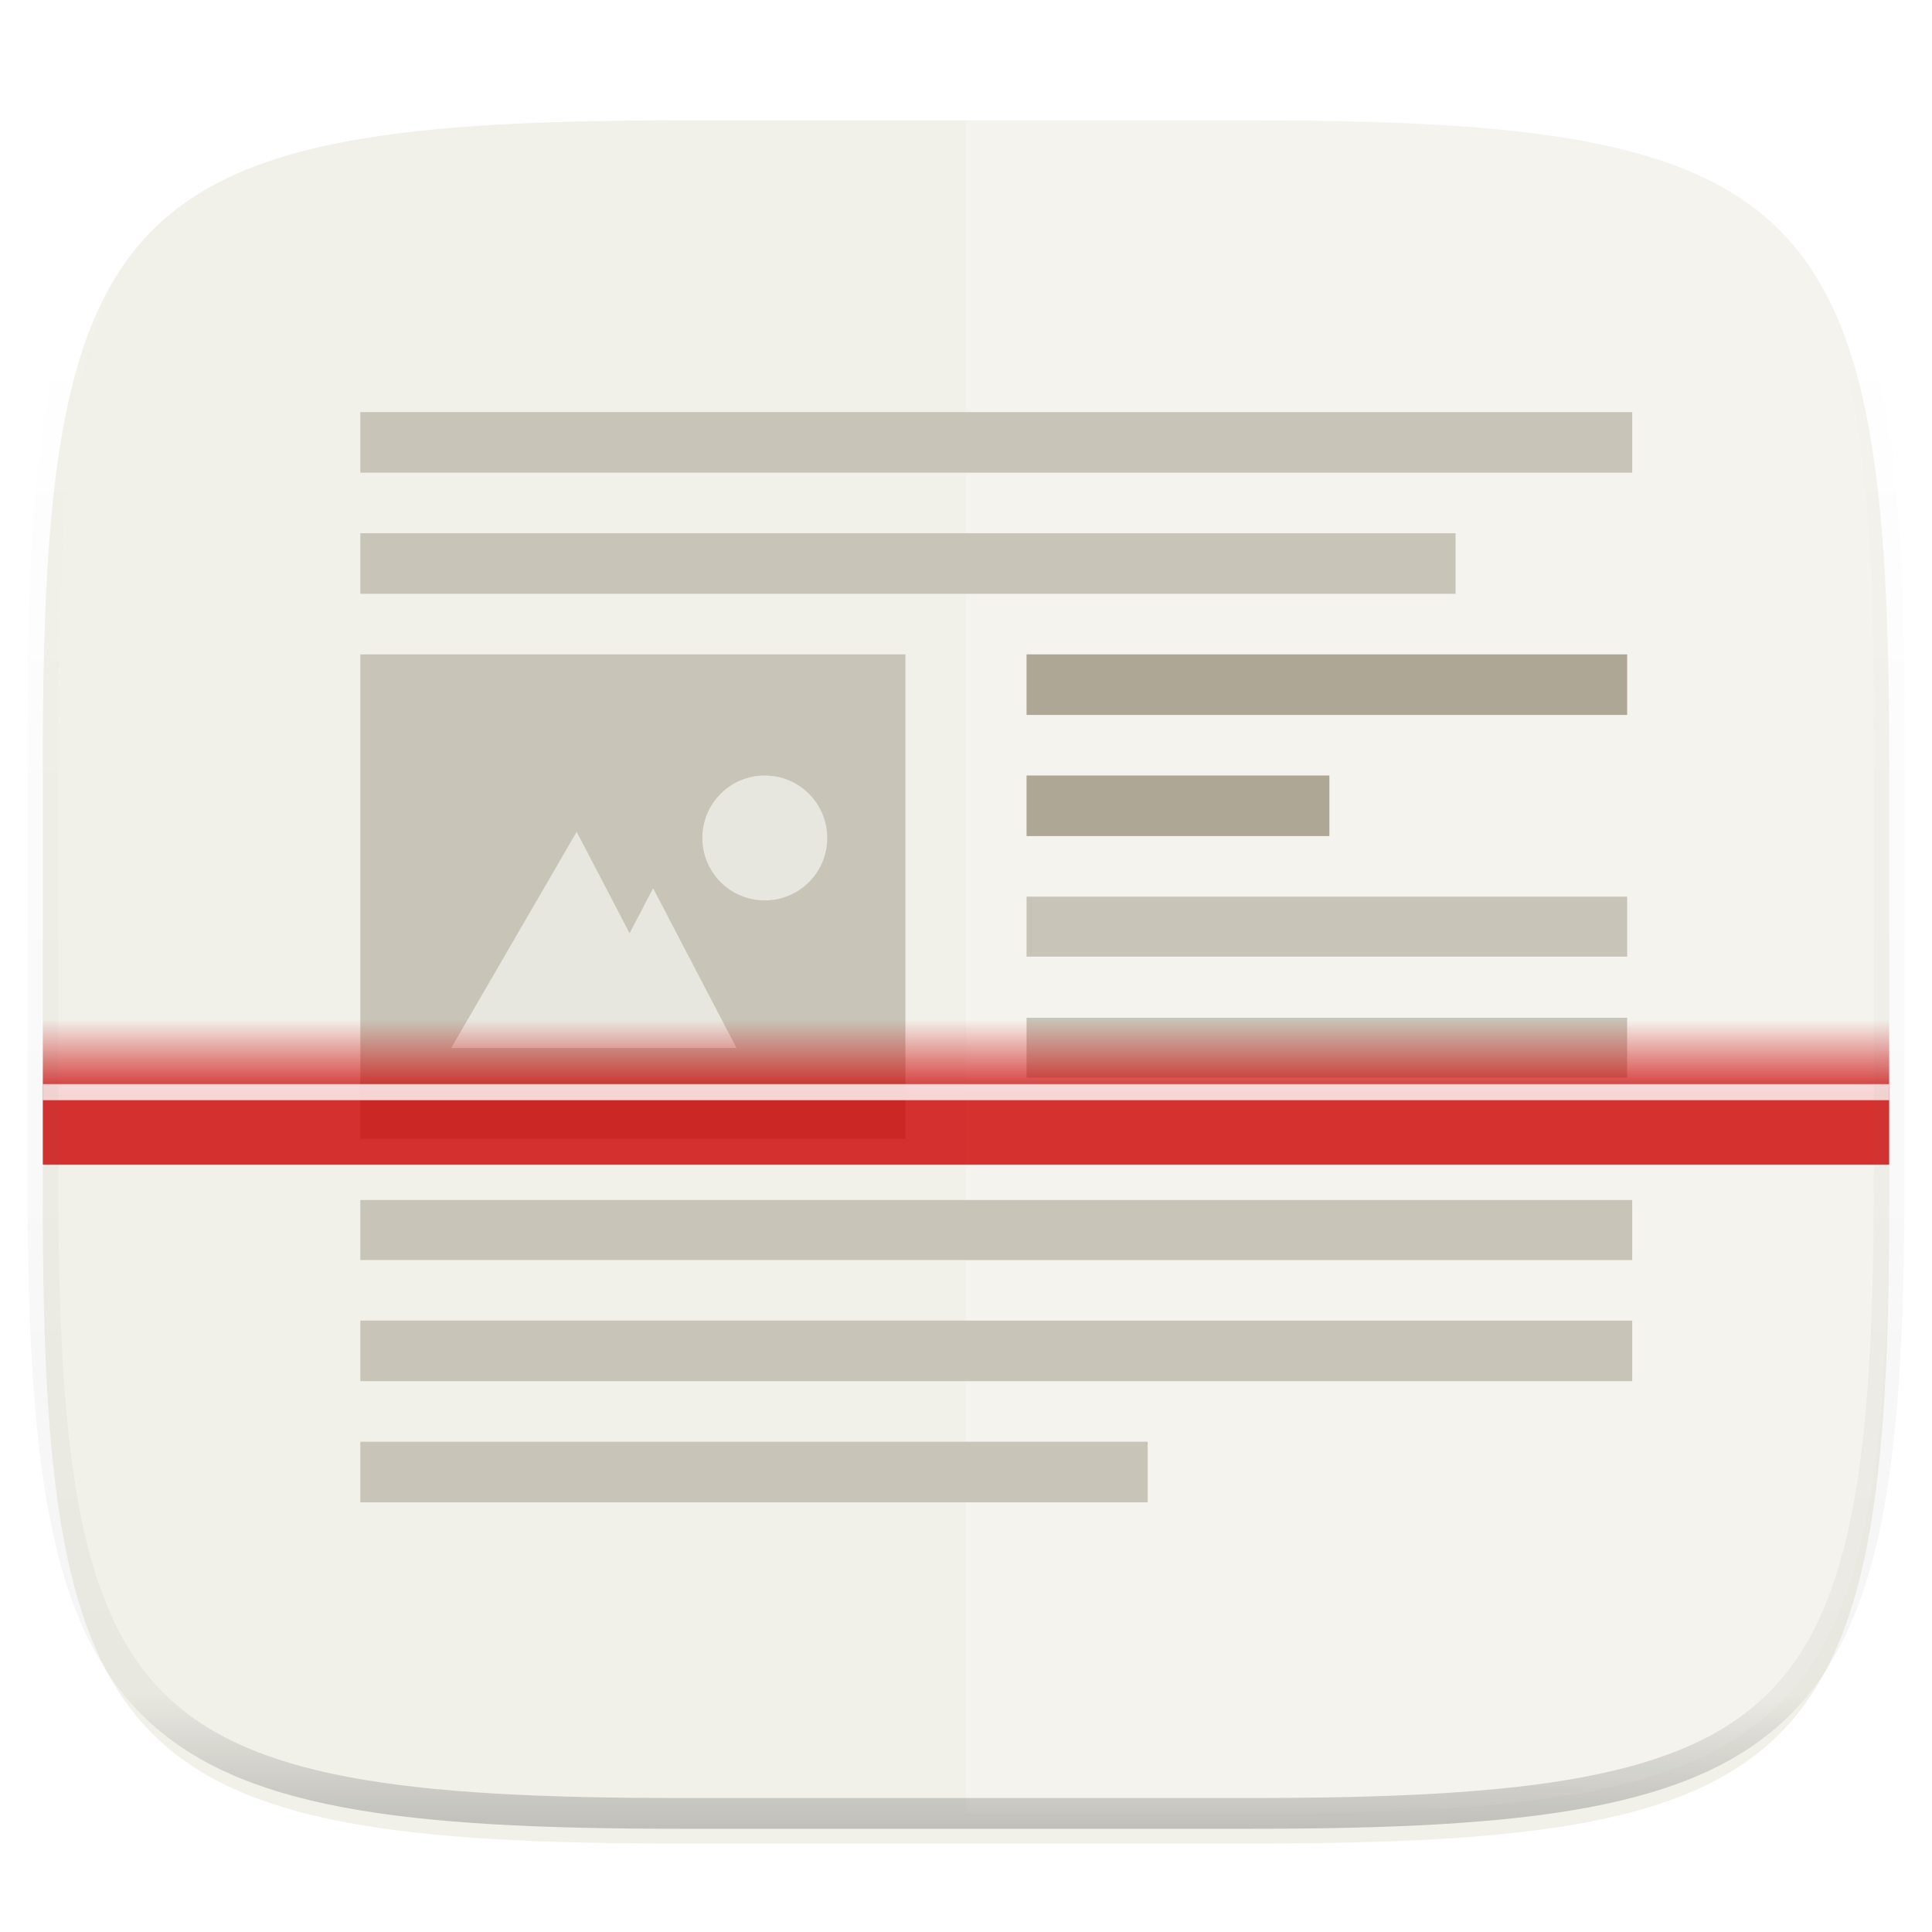<?xml version="1.0" standalone="no"?><!-- Generator: Gravit.io --><svg xmlns="http://www.w3.org/2000/svg" xmlns:xlink="http://www.w3.org/1999/xlink" style="isolation:isolate" viewBox="0 0 256 256" width="256" height="256"><defs><filter id="JDiLqEA5LyGyvR1AJCIutIzk2lGipsH8" x="-7.324" y="2.947" width="270.648" height="254.338" filterUnits="userSpaceOnUse"><feGaussianBlur xmlns="http://www.w3.org/2000/svg" in="SourceGraphic" stdDeviation="4.294"/><feOffset xmlns="http://www.w3.org/2000/svg" dx="0" dy="4" result="pf_100_offsetBlur"/><feFlood xmlns="http://www.w3.org/2000/svg" flood-color="#000000" flood-opacity="0.4"/><feComposite xmlns="http://www.w3.org/2000/svg" in2="pf_100_offsetBlur" operator="in" result="pf_100_dropShadow"/><feBlend xmlns="http://www.w3.org/2000/svg" in="SourceGraphic" in2="pf_100_dropShadow" mode="normal"/></filter></defs><g filter="url(#JDiLqEA5LyGyvR1AJCIutIzk2lGipsH8)"><path d=" M 165.685 11.947 C 239.74 11.947 250.324 22.504 250.324 96.491 L 250.324 155.742 C 250.324 229.728 239.74 240.285 165.685 240.285 L 90.315 240.285 C 16.26 240.285 5.676 229.728 5.676 155.742 L 5.676 96.491 C 5.676 22.504 16.26 11.947 90.315 11.947 L 165.685 11.947 Z " id="shape" fill="rgb(241,240,233)"/></g><g opacity="0.2"><path d=" M 128 11.947 L 128 240.285 L 165.685 240.285 C 239.74 240.285 250.324 229.728 250.324 155.742 L 250.324 96.491 C 250.324 22.504 239.74 11.947 165.685 11.947 L 128 11.947 Z " id="left glass" fill="rgb(255,255,255)"/></g><g id="flegita"><g id="text and image"><g id="image"><path d=" M 47.745 86.707 L 47.745 150.909 L 119.973 150.909 L 119.973 86.707 L 47.745 86.707 Z " id="image rectange" fill="rgb(200,196,183)"/><path d=" M 101.338 102.757 C 96.767 102.757 93.062 106.463 93.062 111.034 C 93.062 115.604 96.767 119.31 101.338 119.31 C 105.909 119.31 109.614 115.604 109.614 111.034 C 109.614 106.463 105.909 102.757 101.338 102.757 Z  M 76.412 110.217 L 59.783 138.871 L 97.592 138.871 L 86.541 117.693 L 83.427 123.662 L 76.412 110.217 Z " id="mountain and sun" fill="rgb(231,231,223)"/></g><g id="text"><path d=" M 47.745 78.681 L 47.745 70.656 L 192.87 70.656 L 192.87 78.681 L 47.745 78.681 Z " id="path14979" fill="rgb(200,196,183)" fill-opacity="0.996"/><path d=" M 136.023 94.732 L 136.023 86.707 L 215.608 86.707 L 215.608 94.732 L 136.023 94.732 Z " id="path4235" fill="rgb(174,167,149)" fill-opacity="0.997"/><path d=" M 136.023 110.783 L 136.023 102.757 L 176.15 102.757 L 176.15 110.783 L 136.023 110.783 Z " id="path4631" fill="rgb(174,167,149)" fill-opacity="0.997"/><path d=" M 136.023 126.76 L 136.023 118.808 L 215.608 118.808 L 215.608 126.76 L 136.023 126.76 Z " id="path4633" fill="rgb(200,196,183)" fill-opacity="0.996"/><path d=" M 47.745 183.011 L 47.745 174.985 L 216.277 174.985 L 216.277 183.011 L 47.745 183.011 Z " id="path4635" fill="rgb(200,196,183)" fill-opacity="0.996"/><path d=" M 136.023 142.811 L 136.023 134.859 L 215.608 134.859 L 215.608 142.811 L 136.023 142.811 Z " id="path4725" fill="rgb(200,196,183)" fill-opacity="0.996"/><path d=" M 47.745 166.96 L 47.745 159.008 L 216.277 159.008 L 216.277 166.96 L 47.745 166.96 Z " id="path4727" fill="rgb(200,196,183)" fill-opacity="0.996"/><path d=" M 47.745 199.061 L 47.745 191.036 L 152.074 191.036 L 152.074 199.061 L 47.745 199.061 Z " id="path14983" fill="rgb(200,196,183)" fill-opacity="0.996"/><path d=" M 47.745 62.631 L 47.745 54.606 L 216.277 54.606 L 216.277 62.631 L 47.745 62.631 Z " id="path14977" fill="rgb(200,196,183)" fill-opacity="0.996"/></g></g><g id="scanning"><g opacity="0.8"><linearGradient id="_lgradient_218" x1="0.477" y1="0.502" x2="0.477" y2="0" gradientTransform="matrix(244.65,0,0,19.197,5.675,135.115)" gradientUnits="userSpaceOnUse"><stop offset="0%" stop-opacity="1" style="stop-color:rgb(204,0,0)"/><stop offset="100%" stop-opacity="0" style="stop-color:rgb(204,0,0)"/></linearGradient><rect x="5.675" y="135.115" width="244.65" height="19.197" transform="matrix(1,0,0,1,0,0)" id="rect5537" fill="url(#_lgradient_218)"/></g><g opacity="0.8"><rect x="5.675" y="143.647" width="244.65" height="2.133" transform="matrix(1,0,0,1,0,0)" id="rect3099" fill="rgb(255,255,255)"/></g></g></g><g opacity="0.4"><linearGradient id="_lgradient_219" x1="0.517" y1="0" x2="0.517" y2="1"><stop offset="0%" stop-opacity="1" style="stop-color:rgb(255,255,255)"/><stop offset="12.5%" stop-opacity="0.098" style="stop-color:rgb(255,255,255)"/><stop offset="92.5%" stop-opacity="0.098" style="stop-color:rgb(0,0,0)"/><stop offset="100%" stop-opacity="0.498" style="stop-color:rgb(0,0,0)"/></linearGradient><path d=" M 165.685 11.947 C 239.74 11.947 250.324 22.504 250.324 96.491 L 250.324 155.742 C 250.324 229.728 239.74 240.285 165.685 240.285 L 90.315 240.285 C 16.26 240.285 5.676 229.728 5.676 155.742 L 5.676 96.491 C 5.676 22.504 16.26 11.947 90.315 11.947 L 165.685 11.947 Z " id="highlight" fill="none" vector-effect="non-scaling-stroke" stroke-width="4.077" stroke="url(#_lgradient_219)" stroke-linejoin="round" stroke-linecap="round" stroke-miterlimit="4"/></g></svg>